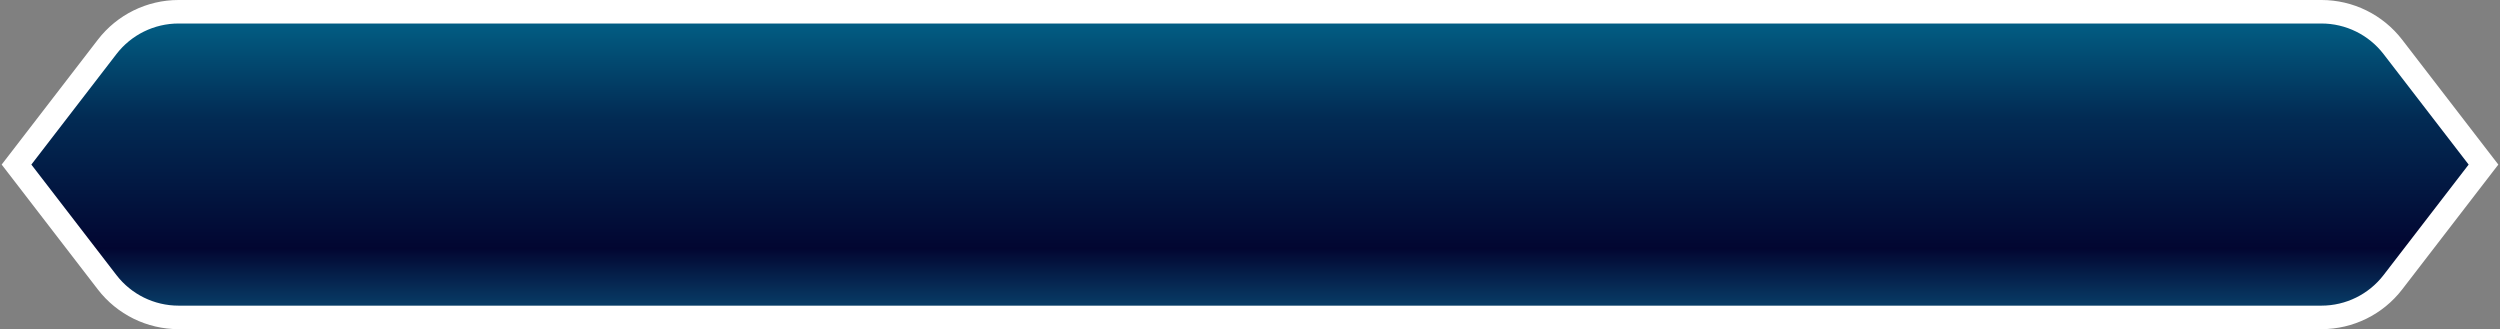 <svg width="319" height="42" viewBox="0 0 319 42" fill="none" xmlns="http://www.w3.org/2000/svg">
<rect x="0" y="0" width="319" height="42" fill="#808080" stroke="none"/>
<path d="M316.188 21.915L316.893 21L316.188 20.085L305.329 5.983C303.152 3.156 299.786 1.5 296.218 1.5H22.782C19.214 1.5 15.848 3.156 13.671 5.983L2.812 20.085L2.107 21L2.812 21.915L13.671 36.017C15.848 38.844 19.214 40.5 22.782 40.5H296.218C299.786 40.5 303.152 38.844 305.329 36.017L316.188 21.915Z" fill="url(#paint0_linear_3_375)" stroke="white" stroke-width="3"/>
<defs>
<linearGradient id="paint0_linear_3_375" x1="159.5" y1="3" x2="159.5" y2="39" gradientUnits="userSpaceOnUse">
<stop stop-color="#025D83"/>
<stop offset="0.333" stop-color="#022B54"/>
<stop offset="0.797" stop-color="#020631"/>
<stop offset="1" stop-color="#083C66"/>
</linearGradient>
</defs>
</svg>
